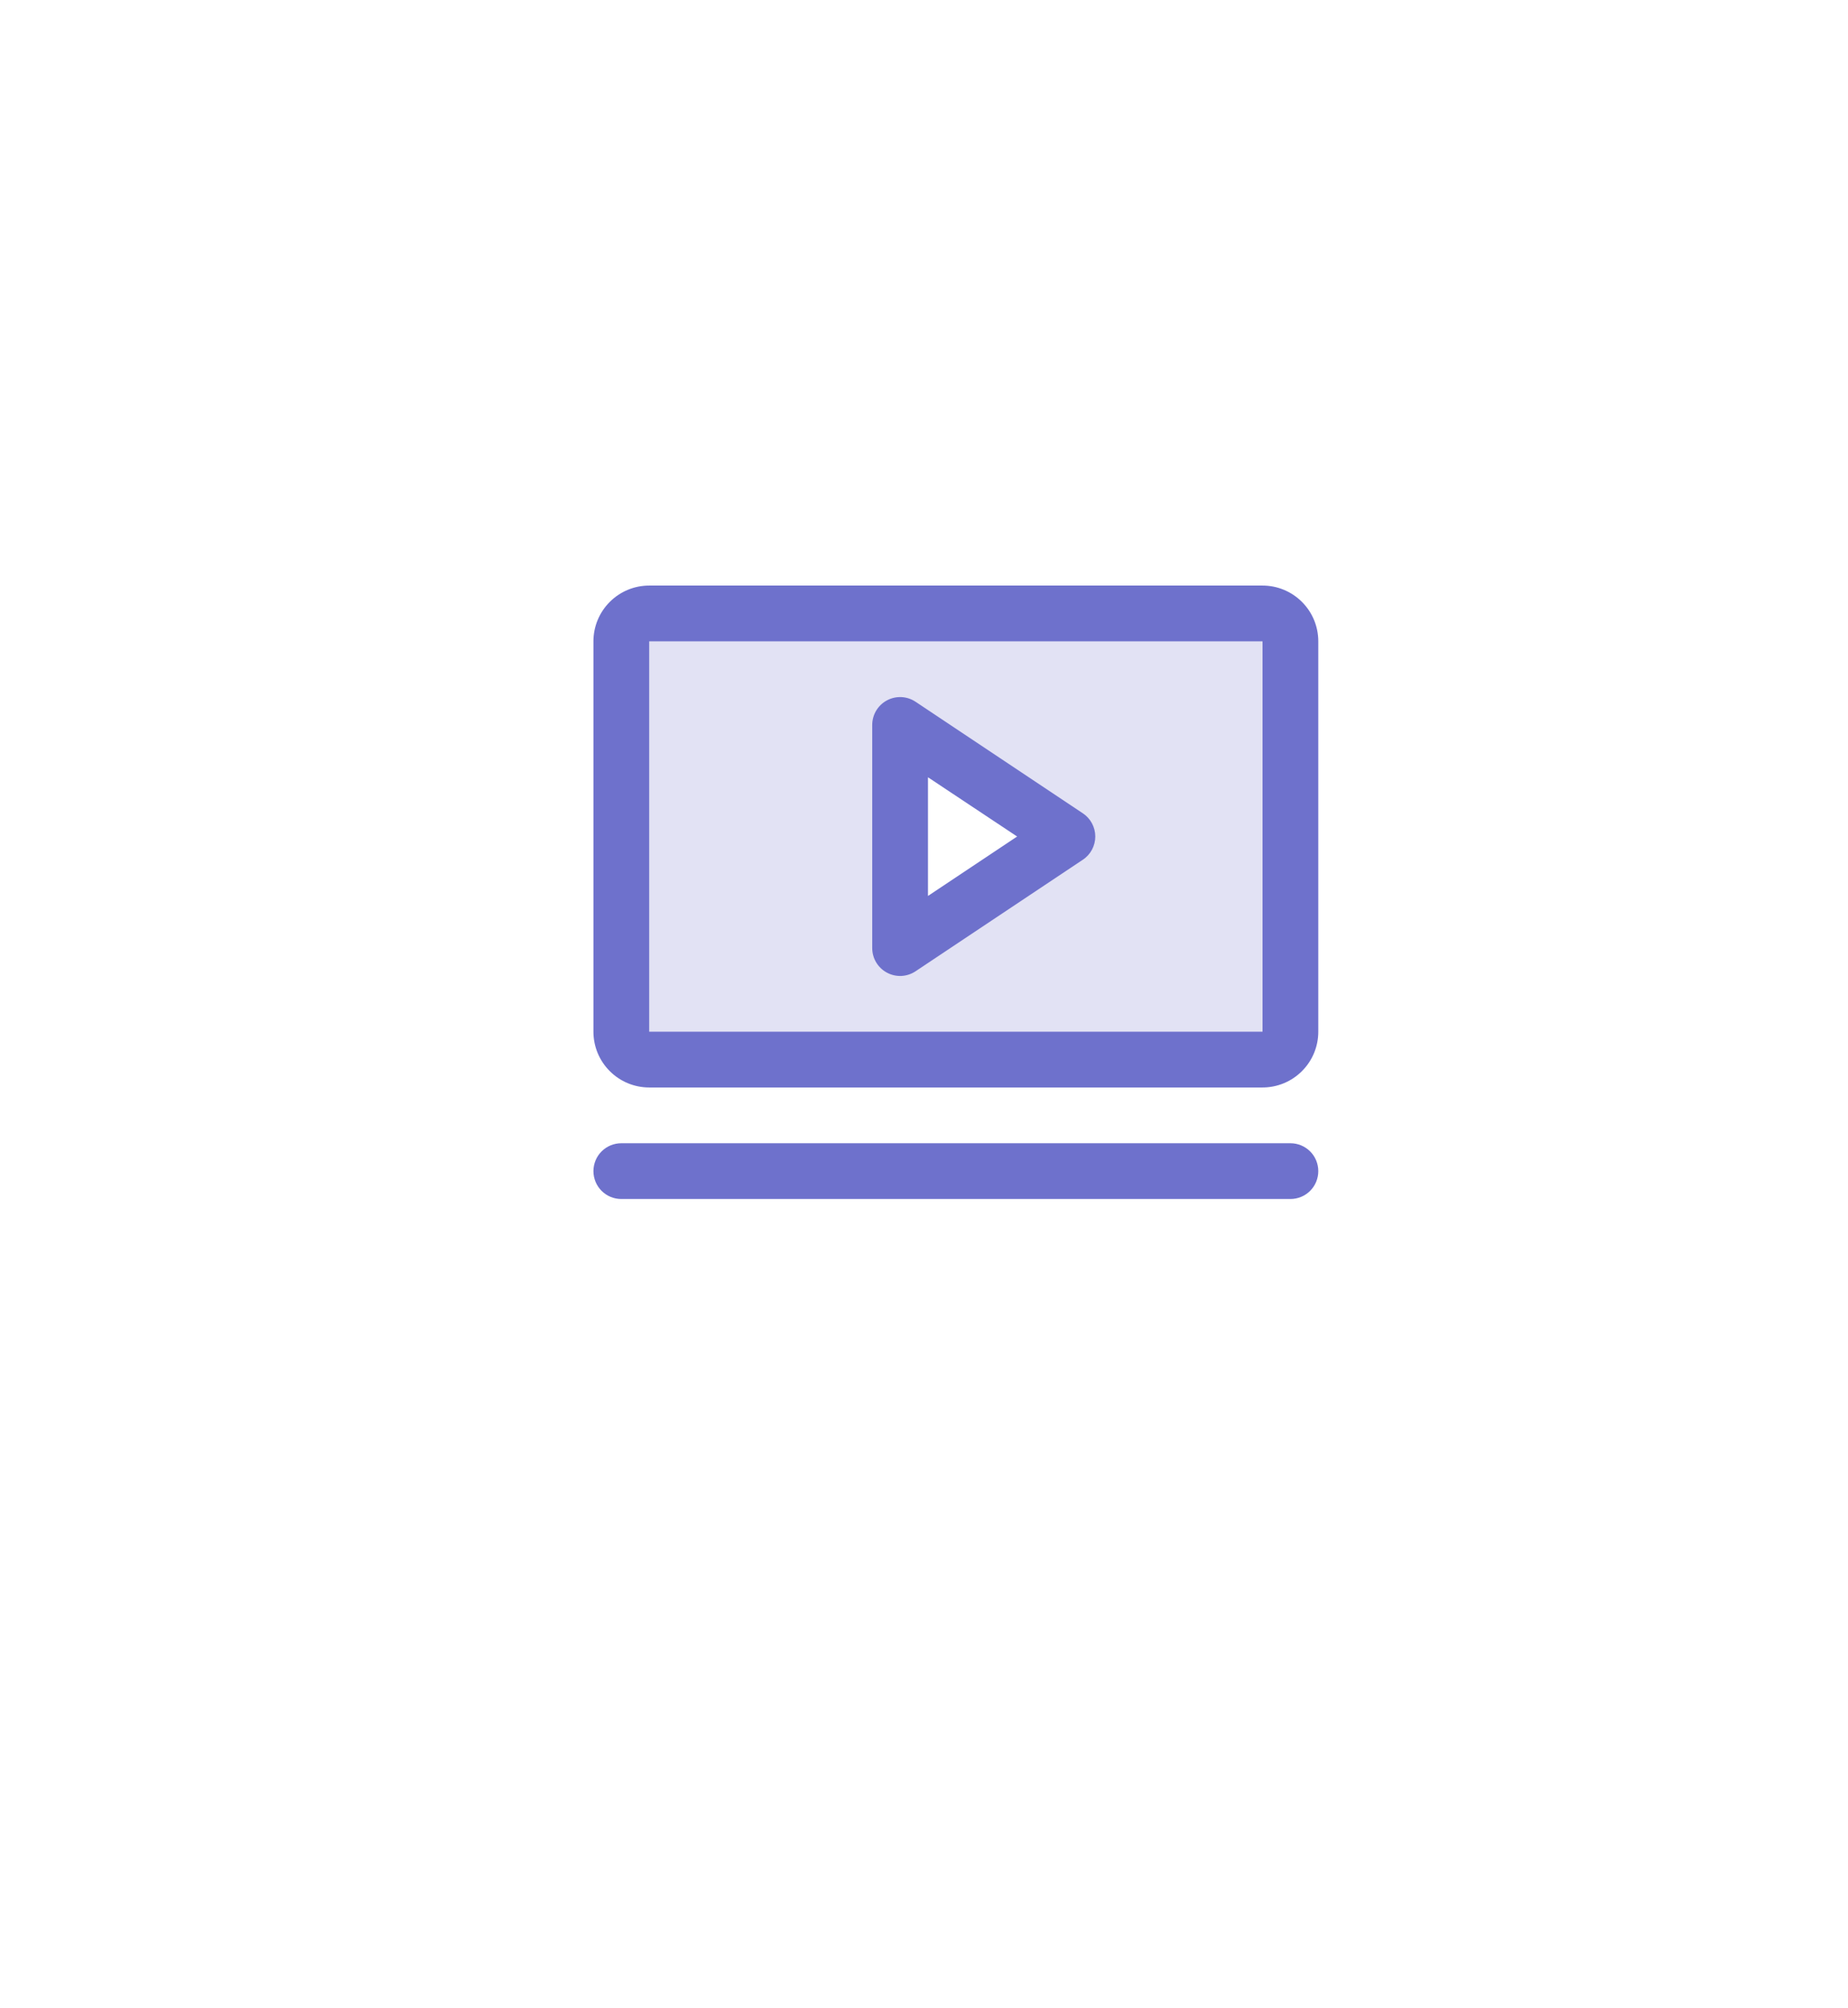<svg width="58" height="63" viewBox="0 0 58 63" fill="none" xmlns="http://www.w3.org/2000/svg">
<g filter="url(#filter0_d_0_1)">
<path d="M17.254 4.738C20.445 0.633 25.916 -0.949 30.805 0.817L49.632 7.619C54.521 9.386 57.717 14.1 57.548 19.296L56.896 39.302C56.727 44.498 53.232 48.994 48.238 50.439L29.009 56.002C24.015 57.447 18.659 55.512 15.741 51.209L4.509 34.64C1.591 30.337 1.777 24.645 4.968 20.541L17.254 4.738Z" fill="white"/>
</g>
<path opacity="0.2" d="M39.625 19.25H20.375C20.143 19.25 19.92 19.342 19.756 19.506C19.592 19.67 19.5 19.893 19.5 20.125V32.375C19.5 32.607 19.592 32.83 19.756 32.994C19.92 33.158 20.143 33.25 20.375 33.25H39.625C39.857 33.25 40.08 33.158 40.244 32.994C40.408 32.83 40.5 32.607 40.5 32.375V20.125C40.5 19.893 40.408 19.67 40.244 19.506C40.08 19.342 39.857 19.25 39.625 19.25ZM28.25 29.75V22.75L33.5 26.25L28.25 29.75Z" fill="#6E71CC"/>
<path d="M33.986 25.522L28.736 22.022C28.604 21.934 28.451 21.883 28.292 21.875C28.134 21.868 27.977 21.903 27.837 21.978C27.697 22.053 27.581 22.164 27.499 22.3C27.418 22.436 27.375 22.592 27.375 22.75V29.75C27.375 29.908 27.418 30.064 27.499 30.2C27.581 30.336 27.697 30.447 27.837 30.522C27.977 30.597 28.134 30.632 28.292 30.625C28.451 30.617 28.604 30.566 28.736 30.478L33.986 26.978C34.106 26.899 34.204 26.79 34.272 26.663C34.34 26.536 34.376 26.394 34.376 26.25C34.376 26.106 34.34 25.964 34.272 25.837C34.204 25.71 34.106 25.601 33.986 25.522ZM29.125 28.115V24.391L31.923 26.25L29.125 28.115ZM39.625 18.375H20.375C19.911 18.375 19.466 18.559 19.138 18.888C18.809 19.216 18.625 19.661 18.625 20.125V32.375C18.625 32.839 18.809 33.284 19.138 33.612C19.466 33.941 19.911 34.125 20.375 34.125H39.625C40.089 34.125 40.534 33.941 40.862 33.612C41.191 33.284 41.375 32.839 41.375 32.375V20.125C41.375 19.661 41.191 19.216 40.862 18.888C40.534 18.559 40.089 18.375 39.625 18.375ZM39.625 32.375H20.375V20.125H39.625V32.375ZM41.375 36.75C41.375 36.982 41.283 37.205 41.119 37.369C40.955 37.533 40.732 37.625 40.5 37.625H19.5C19.268 37.625 19.045 37.533 18.881 37.369C18.717 37.205 18.625 36.982 18.625 36.75C18.625 36.518 18.717 36.295 18.881 36.131C19.045 35.967 19.268 35.875 19.5 35.875H40.5C40.732 35.875 40.955 35.967 41.119 36.131C41.283 36.295 41.375 36.518 41.375 36.75Z" fill="#6E71CC"/>
<defs>
<filter id="filter0_d_0_1" x="0.441" y="0.102" width="57.113" height="62.373" filterUnits="userSpaceOnUse" color-interpolation-filters="sRGB">
<feFlood flood-opacity="0" result="BackgroundImageFix"/>
<feColorMatrix in="SourceAlpha" type="matrix" values="0 0 0 0 0 0 0 0 0 0 0 0 0 0 0 0 0 0 127 0" result="hardAlpha"/>
<feOffset dx="-2" dy="6"/>
<feColorMatrix type="matrix" values="0 0 0 0 0 0 0 0 0 0 0 0 0 0 0 0 0 0 0.1 0"/>
<feBlend mode="normal" in2="BackgroundImageFix" result="effect1_dropShadow_0_1"/>
<feBlend mode="normal" in="SourceGraphic" in2="effect1_dropShadow_0_1" result="shape"/>
</filter>
</defs>
</svg>
